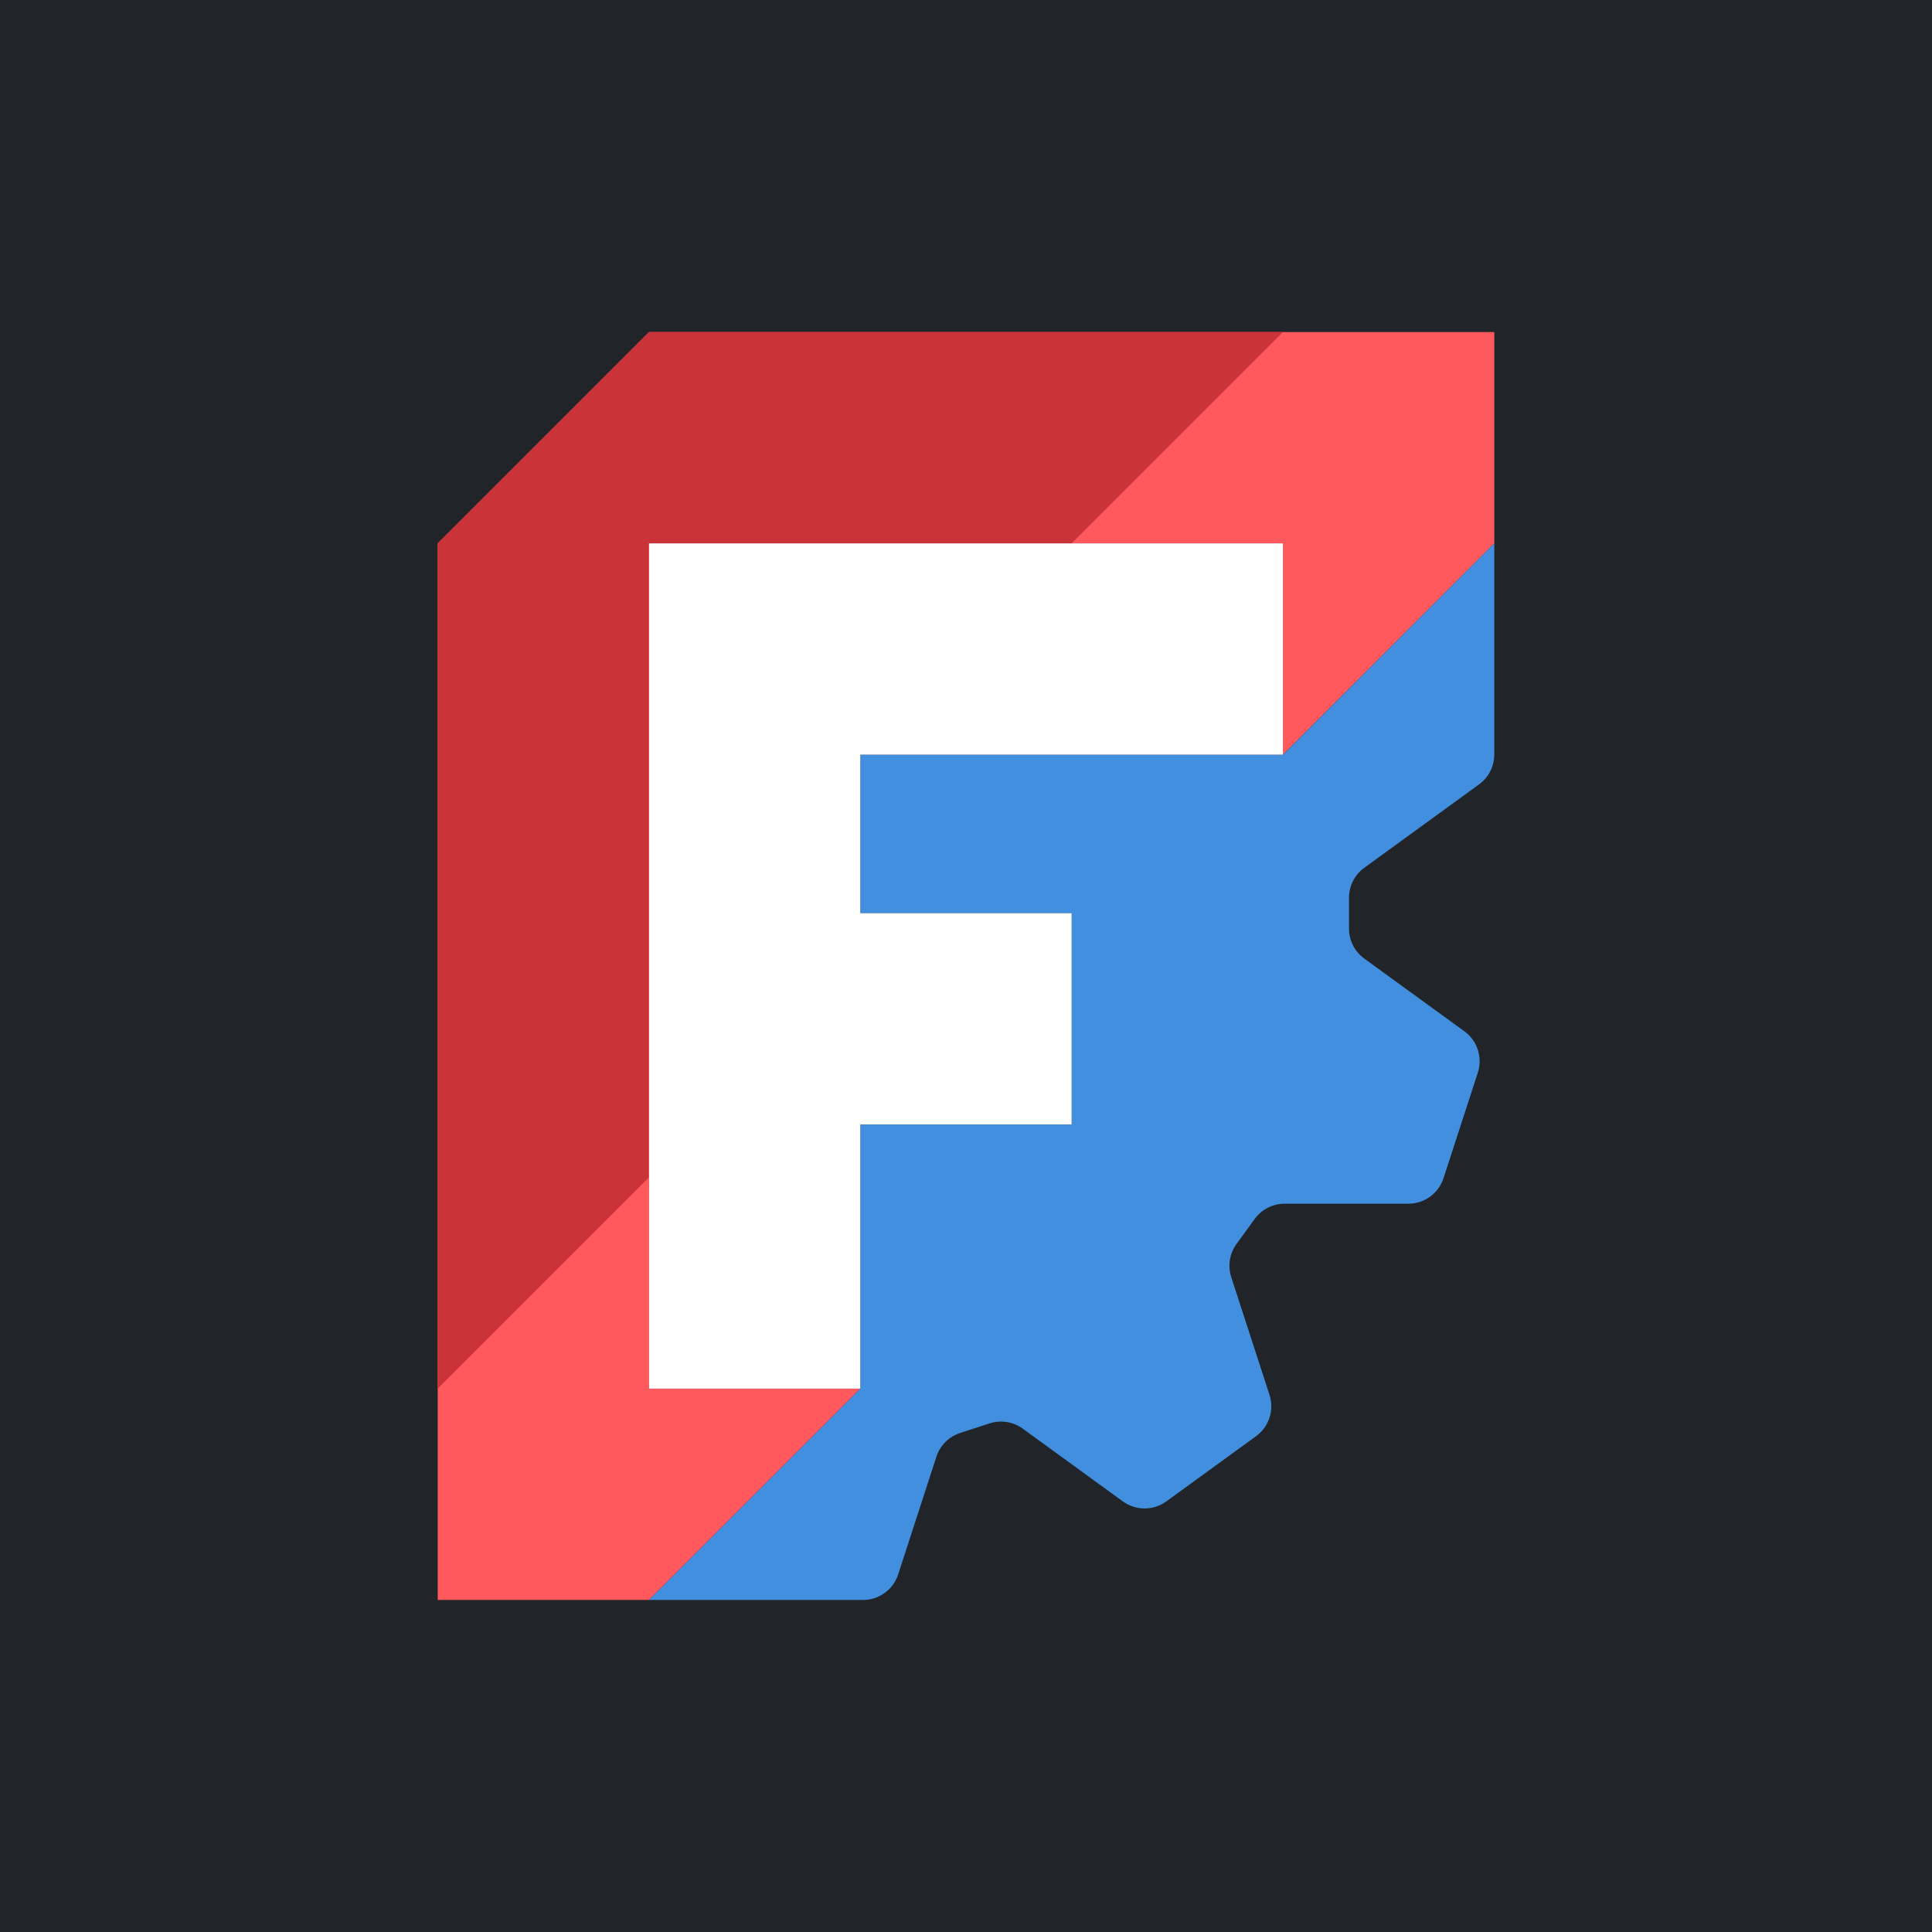<svg width="512" height="512" viewBox="0 0 512 512" fill="none" xmlns="http://www.w3.org/2000/svg">
<rect width="512" height="512" fill="#212529"/>
<g clip-path="url(#clip0_235_1895)">
<path fill-rule="evenodd" clip-rule="evenodd" d="M172 88H396V144L340 200V144H172V368H228L172 424H116V144L172 88Z" fill="#FF585D"/>
<path d="M172 312L116 368V144L172 88H340L284 144H172V312Z" fill="#CB333B"/>
<path fill-rule="evenodd" clip-rule="evenodd" d="M396 144L340.004 200.004H228.004V242.001H284V298.005H228.004V368L172 424.004H228.705C232.951 424.004 236.712 421.27 238.024 417.232L248.159 386.036C249.129 383.053 251.47 380.718 254.454 379.749L262.245 377.217C265.229 376.247 268.497 376.762 271.035 378.606L297.565 397.886C301 400.382 305.655 400.382 309.09 397.886L332.87 380.603C336.305 378.107 337.742 373.688 336.43 369.65L326.294 338.454C325.324 335.47 325.846 332.202 327.69 329.663L332.509 323.036C334.352 320.499 337.294 318.993 340.431 318.992L373.233 318.999C377.478 319 381.239 316.259 382.551 312.221L391.638 284.266C392.949 280.228 391.513 275.801 388.078 273.305L361.541 254.025C359.003 252.181 357.504 249.24 357.504 246.103V237.906C357.505 234.769 359.003 231.821 361.541 229.977L391.963 207.875C394.501 206.031 396 203.083 396 199.946V144Z" fill="#418FDE"/>
<path fill-rule="evenodd" clip-rule="evenodd" d="M172 144H340V200H228L228 242.001H284L284 298H228L228 368H172V144Z" fill="white"/>
</g>
<defs>
<clipPath id="clip0_235_1895">
<rect width="280" height="336" fill="white" transform="translate(116 88)"/>
</clipPath>
</defs>
</svg>
